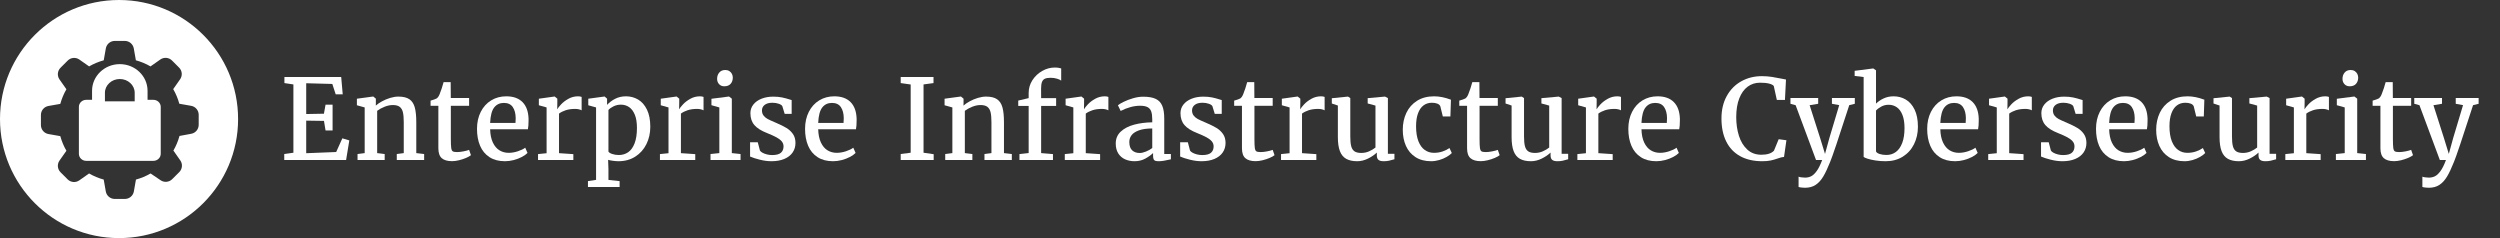 <?xml version="1.0" encoding="UTF-8"?>
<svg width="672px" height="64px" viewBox="0 0 672 64" version="1.1" xmlns="http://www.w3.org/2000/svg" xmlns:xlink="http://www.w3.org/1999/xlink">
    <rect x="0" y="0" width="672" height="64" fill="#333333" stroke="none"/>
    <title>logo/eic/white/long/eic-logo-white-long</title>
    <g id="logo/eic/white/long/eic-logo-white-long" stroke="none" stroke-width="1" fill="none" fill-rule="evenodd">
        <path d="M32,0 C49.673,0 64,14.327 64,32 C64,49.673 49.673,64 32,64 C14.327,64 0,49.673 0,32 C0,14.327 14.327,0 32,0 Z M33.556,11 L30.854,11 C29.665,11.001 28.651,11.854 28.446,13.024 L27.885,16.209 C26.509,16.584 25.188,17.135 23.954,17.849 L21.31,15.992 C20.327,15.321 19.004,15.454 18.175,16.306 L16.268,18.214 C15.428,19.053 15.312,20.376 15.993,21.348 L17.851,23.993 C17.136,25.226 16.584,26.548 16.209,27.924 L13.025,28.484 C11.855,28.689 11.001,29.704 11,30.892 L11,33.624 C11.001,34.811 11.855,35.827 13.025,36.032 L16.209,36.592 C16.584,37.968 17.136,39.29 17.851,40.523 L15.993,43.168 C15.312,44.14 15.428,45.463 16.268,46.302 L18.175,48.209 C19.015,49.049 20.337,49.166 21.31,48.484 L23.944,46.627 C25.178,47.341 26.499,47.893 27.875,48.268 L28.436,51.453 C28.641,52.622 29.655,53.476 30.843,53.477 L33.575,53.477 C34.763,53.476 35.779,52.622 35.984,51.453 L36.544,48.268 C37.92,47.894 39.241,47.342 40.475,46.627 L43.149,48.435 C44.121,49.117 45.444,49.001 46.283,48.16 L48.191,46.254 C49.03,45.414 49.147,44.091 48.465,43.118 L46.608,40.474 C47.322,39.24 47.874,37.919 48.249,36.543 L51.384,35.964 C52.554,35.758 53.407,34.743 53.409,33.555 L53.409,30.852 C53.407,29.665 52.554,28.65 51.384,28.445 L48.2,27.884 C47.825,26.508 47.274,25.187 46.559,23.953 L48.416,21.309 C49.098,20.336 48.982,19.013 48.141,18.174 L46.235,16.267 C45.395,15.426 44.072,15.31 43.099,15.992 L40.455,17.849 C39.222,17.134 37.901,16.583 36.524,16.209 L35.964,13.024 C35.759,11.854 34.743,11.001 33.556,11 Z M32.205,17.238 C36.317,17.238 39.663,20.452 39.663,24.402 L39.663,24.402 L39.663,26.832 L41.229,26.832 C42.319,26.832 43.205,27.681 43.205,28.729 L43.205,28.729 L43.205,41.341 C43.205,42.389 42.319,43.238 41.229,43.238 L41.229,43.238 L23.18,43.238 C22.089,43.238 21.205,42.389 21.205,41.341 L21.205,41.341 L21.205,28.729 C21.205,27.681 22.089,26.832 23.18,26.832 L23.18,26.832 L24.745,26.832 L24.745,24.402 C24.745,20.452 28.091,17.238 32.205,17.238 Z M32.205,21.238 C29.999,21.238 28.205,22.9 28.205,24.942 L28.205,24.942 L28.205,27.238 L36.205,27.238 L36.205,24.942 C36.205,22.9 34.41,21.238 32.205,21.238 Z" id="icon" fill="#FFFFFF" fill-rule="nonzero"></path>
        <g id="Enterprise-Infrastru" transform="translate(76.406, 18.156)" fill="#FFFFFF" fill-rule="nonzero">
            <polygon id="Path" points="2.461 22.896 2.461 4.541 0.044 4.175 0.044 2.549 15.308 2.549 15.718 7.192 13.828 7.192 12.92 4.409 5.903 4.219 5.903 12.495 10.664 12.407 11.104 9.976 12.993 9.976 12.993 16.919 11.104 16.919 10.679 14.341 5.903 14.268 5.903 23.027 13.96 22.705 15.615 19.028 17.49 19.585 16.626 24.844 0 24.844 0 23.247"></polygon>
            <path d="M21.621,22.998 L21.621,10.723 L19.526,10.137 L19.526,8.379 L23.862,7.793 L23.936,7.793 L24.624,8.364 L24.624,9.551 L24.609,10.225 C25.059,9.824 25.623,9.438 26.301,9.067 C26.98,8.696 27.708,8.394 28.484,8.159 C29.26,7.925 29.995,7.808 30.688,7.808 C31.958,7.808 32.939,8.044 33.633,8.518 C34.326,8.992 34.81,9.722 35.083,10.708 C35.356,11.694 35.493,13.032 35.493,14.722 L35.493,22.998 L37.603,23.247 L37.603,24.844 L30.249,24.844 L30.249,23.247 L32.124,22.998 L32.124,14.707 C32.124,13.574 32.048,12.683 31.897,12.034 C31.746,11.384 31.46,10.896 31.04,10.569 C30.62,10.242 30,10.078 29.18,10.078 C28.477,10.078 27.744,10.229 26.982,10.532 C26.221,10.835 25.552,11.201 24.976,11.631 L24.976,22.998 L26.997,23.247 L26.997,24.844 L19.702,24.844 L19.702,23.247 L21.621,22.998 Z" id="Path"></path>
            <path d="M39.331,10.283 L39.331,8.892 C39.604,8.823 39.919,8.726 40.276,8.599 C40.632,8.472 40.864,8.374 40.972,8.306 C41.294,8.071 41.558,7.69 41.763,7.163 C41.909,6.831 42.102,6.301 42.341,5.574 C42.581,4.846 42.744,4.297 42.832,3.926 L44.736,3.926 L44.766,8.188 L49.688,8.188 L49.688,10.283 L44.78,10.283 L44.78,19.146 C44.78,20.337 44.814,21.165 44.883,21.628 C44.951,22.092 45.09,22.39 45.3,22.522 C45.51,22.654 45.894,22.72 46.45,22.72 L46.465,22.72 C46.973,22.72 47.546,22.656 48.186,22.529 C48.826,22.402 49.321,22.271 49.673,22.134 L49.688,22.134 L50.186,23.555 C49.893,23.799 49.453,24.045 48.867,24.294 C48.281,24.543 47.651,24.751 46.978,24.917 C46.304,25.083 45.684,25.166 45.117,25.166 L45.088,25.166 C43.877,25.166 42.964,24.9 42.349,24.368 C41.733,23.835 41.426,22.944 41.426,21.694 L41.426,10.283 L39.331,10.283 Z" id="Path"></path>
            <path d="M51.812,16.479 C51.812,14.761 52.148,13.237 52.822,11.909 C53.496,10.581 54.429,9.553 55.62,8.826 C56.812,8.098 58.164,7.734 59.678,7.734 C61.553,7.734 63.003,8.247 64.028,9.272 C65.054,10.298 65.601,11.777 65.669,13.711 L65.669,14.238 C65.669,15.264 65.61,16.045 65.493,16.582 L55.342,16.582 C55.381,18.018 55.625,19.209 56.074,20.156 C56.523,21.104 57.114,21.802 57.847,22.251 C58.579,22.7 59.404,22.925 60.322,22.925 C61.123,22.925 61.946,22.786 62.791,22.507 C63.635,22.229 64.297,21.909 64.775,21.548 L65.391,22.954 C65.02,23.335 64.509,23.696 63.86,24.038 C63.21,24.38 62.488,24.656 61.692,24.866 C60.896,25.076 60.107,25.181 59.326,25.181 C57.686,25.181 56.301,24.817 55.173,24.089 C54.045,23.362 53.203,22.346 52.646,21.042 C52.09,19.739 51.812,18.218 51.812,16.479 Z M62.153,14.883 C62.192,14.531 62.212,14.111 62.212,13.623 C62.202,12.383 61.943,11.387 61.436,10.635 C60.928,9.883 60.127,9.507 59.033,9.507 C57.939,9.507 57.073,9.915 56.433,10.73 C55.793,11.545 55.43,12.93 55.342,14.883 L62.153,14.883 Z" id="Shape"></path>
            <path d="M70.518,23.027 L70.518,10.723 L68.438,10.137 L68.438,8.379 L72.627,7.793 L72.7,7.793 L73.403,8.364 L73.403,9.287 L73.374,11.191 L73.403,11.191 C73.579,10.869 73.918,10.437 74.421,9.895 C74.924,9.353 75.574,8.857 76.37,8.408 C77.166,7.959 78.032,7.734 78.97,7.734 C79.351,7.734 79.673,7.788 79.937,7.896 L79.937,11.499 C79.751,11.392 79.504,11.301 79.197,11.228 C78.889,11.155 78.56,11.118 78.208,11.118 C77.222,11.118 76.37,11.238 75.652,11.477 C74.934,11.716 74.336,12.017 73.857,12.378 L73.857,23.013 L77.71,23.276 L77.71,24.844 L68.218,24.844 L68.218,23.262 L70.518,23.027 Z" id="Path"></path>
            <path d="M89.839,25.181 C89.399,25.181 88.916,25.144 88.389,25.071 C87.861,24.998 87.417,24.912 87.056,24.814 L87.144,27.305 L87.144,30.205 L90.146,30.527 L90.146,32.109 L81.636,32.109 L81.636,30.527 L83.818,30.19 L83.818,10.723 L81.724,10.137 L81.724,8.379 L86.045,7.793 L86.118,7.793 L86.777,8.364 L86.777,10.034 C87.363,9.39 88.086,8.845 88.945,8.401 C89.805,7.957 90.776,7.734 91.86,7.734 C93.052,7.734 94.141,8.025 95.127,8.606 C96.113,9.187 96.904,10.09 97.5,11.316 C98.096,12.542 98.394,14.077 98.394,15.923 C98.394,17.632 98.044,19.189 97.346,20.596 C96.648,22.002 95.652,23.118 94.358,23.943 C93.064,24.768 91.558,25.181 89.839,25.181 Z M87.144,22.588 C87.28,22.832 87.615,23.047 88.147,23.232 C88.679,23.418 89.277,23.511 89.941,23.511 C90.889,23.511 91.726,23.259 92.454,22.756 C93.181,22.253 93.755,21.458 94.175,20.369 C94.595,19.28 94.805,17.896 94.805,16.216 C94.805,14.8 94.617,13.628 94.241,12.7 C93.865,11.772 93.354,11.086 92.71,10.642 C92.065,10.198 91.328,9.976 90.498,9.976 C89.805,9.976 89.16,10.117 88.564,10.4 C87.969,10.684 87.495,11.016 87.144,11.396 L87.144,22.588 Z" id="Shape"></path>
            <path d="M103.286,23.027 L103.286,10.723 L101.206,10.137 L101.206,8.379 L105.396,7.793 L105.469,7.793 L106.172,8.364 L106.172,9.287 L106.143,11.191 L106.172,11.191 C106.348,10.869 106.687,10.437 107.19,9.895 C107.693,9.353 108.342,8.857 109.138,8.408 C109.934,7.959 110.801,7.734 111.738,7.734 C112.119,7.734 112.441,7.788 112.705,7.896 L112.705,11.499 C112.52,11.392 112.273,11.301 111.965,11.228 C111.658,11.155 111.328,11.118 110.977,11.118 C109.99,11.118 109.138,11.238 108.42,11.477 C107.703,11.716 107.104,12.017 106.626,12.378 L106.626,23.013 L110.479,23.276 L110.479,24.844 L100.986,24.844 L100.986,23.262 L103.286,23.027 Z" id="Path"></path>
            <path d="M116.953,22.998 L116.953,10.723 L114.829,10.122 L114.829,8.394 L119.487,7.793 L119.561,7.793 L120.308,8.364 L120.308,22.998 L122.651,23.247 L122.651,24.844 L114.58,24.844 L114.58,23.247 L116.953,22.998 Z M116.353,3.032 C116.353,2.368 116.545,1.807 116.931,1.348 C117.317,0.889 117.856,0.659 118.55,0.659 L118.564,0.659 C118.975,0.659 119.331,0.754 119.634,0.945 C119.937,1.135 120.168,1.387 120.33,1.699 C120.491,2.012 120.571,2.344 120.571,2.695 C120.571,3.379 120.376,3.94 119.985,4.38 C119.595,4.819 119.028,5.039 118.286,5.039 L118.271,5.039 C117.705,5.039 117.244,4.849 116.887,4.468 C116.531,4.087 116.353,3.608 116.353,3.032 Z" id="Shape"></path>
            <path d="M127.28,20.083 L127.866,22.31 C127.983,22.515 128.21,22.71 128.547,22.896 C128.884,23.081 129.282,23.232 129.741,23.35 C130.2,23.467 130.669,23.525 131.147,23.525 C132.251,23.525 133.037,23.318 133.506,22.903 C133.975,22.488 134.209,21.919 134.209,21.196 C134.209,20.688 134.05,20.242 133.733,19.856 C133.416,19.47 132.944,19.106 132.319,18.765 C131.694,18.423 130.845,18.037 129.771,17.607 C128.218,17.002 127.085,16.287 126.372,15.461 C125.659,14.636 125.303,13.569 125.303,12.261 C125.303,11.382 125.569,10.608 126.101,9.939 C126.633,9.27 127.363,8.75 128.291,8.379 C129.219,8.008 130.264,7.822 131.426,7.822 C132.324,7.822 133.115,7.893 133.799,8.035 C134.482,8.176 135.171,8.359 135.864,8.584 L136.392,8.745 L136.392,12.451 L134.517,12.451 L133.887,10.4 C133.77,10.146 133.455,9.927 132.942,9.741 C132.429,9.556 131.855,9.463 131.221,9.463 C130.322,9.463 129.629,9.653 129.141,10.034 C128.652,10.415 128.408,10.913 128.408,11.528 C128.408,12.075 128.552,12.534 128.84,12.905 C129.128,13.276 129.487,13.579 129.917,13.813 C130.347,14.048 130.947,14.326 131.719,14.648 L132.29,14.897 C133.403,15.376 134.307,15.825 135,16.245 C135.693,16.665 136.27,17.202 136.729,17.856 C137.188,18.511 137.417,19.312 137.417,20.259 C137.417,21.235 137.161,22.095 136.648,22.837 C136.135,23.579 135.393,24.155 134.421,24.565 C133.45,24.976 132.3,25.181 130.972,25.181 C129.976,25.181 128.931,25.044 127.837,24.771 C126.743,24.497 125.869,24.214 125.215,23.921 L125.215,20.083 L127.28,20.083 Z" id="Path"></path>
            <path d="M139.995,16.479 C139.995,14.761 140.332,13.237 141.006,11.909 C141.68,10.581 142.612,9.553 143.804,8.826 C144.995,8.098 146.348,7.734 147.861,7.734 C149.736,7.734 151.187,8.247 152.212,9.272 C153.237,10.298 153.784,11.777 153.853,13.711 L153.853,14.238 C153.853,15.264 153.794,16.045 153.677,16.582 L143.525,16.582 C143.564,18.018 143.809,19.209 144.258,20.156 C144.707,21.104 145.298,21.802 146.03,22.251 C146.763,22.7 147.588,22.925 148.506,22.925 C149.307,22.925 150.129,22.786 150.974,22.507 C151.819,22.229 152.48,21.909 152.959,21.548 L153.574,22.954 C153.203,23.335 152.693,23.696 152.043,24.038 C151.394,24.38 150.671,24.656 149.875,24.866 C149.08,25.076 148.291,25.181 147.51,25.181 C145.869,25.181 144.485,24.817 143.357,24.089 C142.229,23.362 141.387,22.346 140.83,21.042 C140.273,19.739 139.995,18.218 139.995,16.479 Z M150.337,14.883 C150.376,14.531 150.396,14.111 150.396,13.623 C150.386,12.383 150.127,11.387 149.619,10.635 C149.111,9.883 148.311,9.507 147.217,9.507 C146.123,9.507 145.256,9.915 144.617,10.73 C143.977,11.545 143.613,12.93 143.525,14.883 L150.337,14.883 Z" id="Shape"></path>
            <polygon id="Path" points="168.384 22.896 168.384 4.556 165.703 4.175 165.703 2.549 174.521 2.549 174.521 4.175 171.841 4.541 171.841 22.896 174.565 23.291 174.565 24.844 165.703 24.844 165.703 23.247"></polygon>
            <path d="M179.59,22.998 L179.59,10.723 L177.495,10.137 L177.495,8.379 L181.831,7.793 L181.904,7.793 L182.593,8.364 L182.593,9.551 L182.578,10.225 C183.027,9.824 183.591,9.438 184.27,9.067 C184.949,8.696 185.676,8.394 186.453,8.159 C187.229,7.925 187.964,7.808 188.657,7.808 C189.927,7.808 190.908,8.044 191.602,8.518 C192.295,8.992 192.778,9.722 193.052,10.708 C193.325,11.694 193.462,13.032 193.462,14.722 L193.462,22.998 L195.571,23.247 L195.571,24.844 L188.218,24.844 L188.218,23.247 L190.093,22.998 L190.093,14.707 C190.093,13.574 190.017,12.683 189.866,12.034 C189.714,11.384 189.429,10.896 189.009,10.569 C188.589,10.242 187.969,10.078 187.148,10.078 C186.445,10.078 185.713,10.229 184.951,10.532 C184.189,10.835 183.521,11.201 182.944,11.631 L182.944,22.998 L184.966,23.247 L184.966,24.844 L177.671,24.844 L177.671,23.247 L179.59,22.998 Z" id="Path"></path>
            <path d="M200.098,22.983 L200.098,10.327 L197.3,10.327 L197.3,8.877 L200.098,8.218 L200.098,6.826 C200.098,5.586 200.435,4.443 201.108,3.398 C201.782,2.354 202.659,1.526 203.738,0.916 C204.817,0.305 205.933,0 207.085,0 C207.515,0 207.854,0.022 208.103,0.066 C208.352,0.11 208.599,0.166 208.843,0.234 L208.843,3.516 C208.638,3.34 208.271,3.169 207.744,3.003 C207.217,2.837 206.636,2.754 206.001,2.754 C205.347,2.754 204.836,2.837 204.47,3.003 C204.104,3.169 203.84,3.462 203.679,3.882 C203.518,4.302 203.438,4.902 203.438,5.684 L203.452,8.218 L207.48,8.218 L207.48,10.327 L203.452,10.327 L203.452,22.998 L206.631,23.262 L206.631,24.844 L197.622,24.844 L197.622,23.262 L200.098,22.983 Z" id="Path"></path>
            <path d="M212.109,23.027 L212.109,10.723 L210.029,10.137 L210.029,8.379 L214.219,7.793 L214.292,7.793 L214.995,8.364 L214.995,9.287 L214.966,11.191 L214.995,11.191 C215.171,10.869 215.51,10.437 216.013,9.895 C216.516,9.353 217.166,8.857 217.961,8.408 C218.757,7.959 219.624,7.734 220.562,7.734 C220.942,7.734 221.265,7.788 221.528,7.896 L221.528,11.499 C221.343,11.392 221.096,11.301 220.789,11.228 C220.481,11.155 220.151,11.118 219.8,11.118 C218.813,11.118 217.961,11.238 217.244,11.477 C216.526,11.716 215.928,12.017 215.449,12.378 L215.449,23.013 L219.302,23.276 L219.302,24.844 L209.81,24.844 L209.81,23.262 L212.109,23.027 Z" id="Path"></path>
            <path d="M233.32,13.96 C233.32,13.042 233.225,12.319 233.035,11.792 C232.844,11.265 232.515,10.879 232.046,10.635 C231.577,10.391 230.913,10.269 230.054,10.269 C228.403,10.269 226.665,10.732 224.839,11.66 L224.824,11.66 L224.092,10.137 C224.355,9.902 224.861,9.6 225.608,9.229 C226.355,8.857 227.205,8.533 228.157,8.254 C229.109,7.976 230.015,7.837 230.874,7.837 C232.3,7.837 233.42,8.03 234.236,8.416 C235.051,8.801 235.64,9.419 236.001,10.269 C236.362,11.118 236.543,12.266 236.543,13.711 L236.543,23.232 L238.33,23.232 L238.33,24.668 C236.904,25.01 235.83,25.181 235.107,25.181 C234.697,25.181 234.385,25.146 234.17,25.078 C233.955,25.01 233.796,24.871 233.694,24.661 C233.591,24.451 233.54,24.126 233.54,23.687 L233.54,22.983 C233.013,23.501 232.319,23.997 231.46,24.47 C230.601,24.944 229.639,25.181 228.574,25.181 C227.637,25.181 226.785,25.01 226.018,24.668 C225.251,24.326 224.641,23.799 224.187,23.086 C223.733,22.373 223.506,21.484 223.506,20.42 C223.506,19.121 223.958,18.052 224.861,17.212 C225.764,16.372 226.951,15.754 228.42,15.359 C229.89,14.963 231.523,14.751 233.32,14.722 L233.32,13.96 Z M233.32,16.377 C231.885,16.377 230.706,16.541 229.783,16.868 C228.86,17.195 228.191,17.627 227.776,18.164 C227.361,18.701 227.153,19.312 227.153,19.995 C227.153,21.021 227.407,21.772 227.915,22.251 C228.423,22.729 229.106,22.969 229.966,22.969 C230.425,22.969 230.979,22.839 231.628,22.581 C232.278,22.322 232.842,22.007 233.32,21.636 L233.32,16.377 Z" id="Shape"></path>
            <path d="M242.886,20.083 L243.472,22.31 C243.589,22.515 243.816,22.71 244.153,22.896 C244.49,23.081 244.888,23.232 245.347,23.35 C245.806,23.467 246.274,23.525 246.753,23.525 C247.856,23.525 248.643,23.318 249.111,22.903 C249.58,22.488 249.814,21.919 249.814,21.196 C249.814,20.688 249.656,20.242 249.338,19.856 C249.021,19.47 248.55,19.106 247.925,18.765 C247.3,18.423 246.45,18.037 245.376,17.607 C243.823,17.002 242.69,16.287 241.978,15.461 C241.265,14.636 240.908,13.569 240.908,12.261 C240.908,11.382 241.174,10.608 241.707,9.939 C242.239,9.27 242.969,8.75 243.896,8.379 C244.824,8.008 245.869,7.822 247.031,7.822 C247.93,7.822 248.721,7.893 249.404,8.035 C250.088,8.176 250.776,8.359 251.47,8.584 L251.997,8.745 L251.997,12.451 L250.122,12.451 L249.492,10.4 C249.375,10.146 249.06,9.927 248.547,9.741 C248.035,9.556 247.461,9.463 246.826,9.463 C245.928,9.463 245.234,9.653 244.746,10.034 C244.258,10.415 244.014,10.913 244.014,11.528 C244.014,12.075 244.158,12.534 244.446,12.905 C244.734,13.276 245.093,13.579 245.522,13.813 C245.952,14.048 246.553,14.326 247.324,14.648 L247.896,14.897 C249.009,15.376 249.912,15.825 250.605,16.245 C251.299,16.665 251.875,17.202 252.334,17.856 C252.793,18.511 253.022,19.312 253.022,20.259 C253.022,21.235 252.766,22.095 252.253,22.837 C251.741,23.579 250.999,24.155 250.027,24.565 C249.055,24.976 247.905,25.181 246.577,25.181 C245.581,25.181 244.536,25.044 243.442,24.771 C242.349,24.497 241.475,24.214 240.82,23.921 L240.82,20.083 L242.886,20.083 Z" id="Path"></path>
            <path d="M255.337,10.283 L255.337,8.892 C255.61,8.823 255.925,8.726 256.282,8.599 C256.638,8.472 256.87,8.374 256.978,8.306 C257.3,8.071 257.563,7.69 257.769,7.163 C257.915,6.831 258.108,6.301 258.347,5.574 C258.586,4.846 258.75,4.297 258.838,3.926 L260.742,3.926 L260.771,8.188 L265.693,8.188 L265.693,10.283 L260.786,10.283 L260.786,19.146 C260.786,20.337 260.82,21.165 260.889,21.628 C260.957,22.092 261.096,22.39 261.306,22.522 C261.516,22.654 261.899,22.72 262.456,22.72 L262.471,22.72 C262.979,22.72 263.552,22.656 264.192,22.529 C264.832,22.402 265.327,22.271 265.679,22.134 L265.693,22.134 L266.191,23.555 C265.898,23.799 265.459,24.045 264.873,24.294 C264.287,24.543 263.657,24.751 262.983,24.917 C262.31,25.083 261.689,25.166 261.123,25.166 L261.094,25.166 C259.883,25.166 258.97,24.9 258.354,24.368 C257.739,23.835 257.432,22.944 257.432,21.694 L257.432,10.283 L255.337,10.283 Z" id="Path"></path>
            <path d="M270.234,23.027 L270.234,10.723 L268.154,10.137 L268.154,8.379 L272.344,7.793 L272.417,7.793 L273.12,8.364 L273.12,9.287 L273.091,11.191 L273.12,11.191 C273.296,10.869 273.635,10.437 274.138,9.895 C274.641,9.353 275.291,8.857 276.086,8.408 C276.882,7.959 277.749,7.734 278.687,7.734 C279.067,7.734 279.39,7.788 279.653,7.896 L279.653,11.499 C279.468,11.392 279.221,11.301 278.914,11.228 C278.606,11.155 278.276,11.118 277.925,11.118 C276.938,11.118 276.086,11.238 275.369,11.477 C274.651,11.716 274.053,12.017 273.574,12.378 L273.574,23.013 L277.427,23.276 L277.427,24.844 L267.935,24.844 L267.935,23.262 L270.234,23.027 Z" id="Path"></path>
            <path d="M293.687,22.852 C293.062,23.457 292.271,23.997 291.313,24.47 C290.356,24.944 289.39,25.181 288.413,25.181 C287.192,25.181 286.201,24.963 285.439,24.529 C284.678,24.094 284.116,23.403 283.755,22.456 C283.394,21.509 283.213,20.259 283.213,18.706 L283.213,10.21 L281.587,9.668 L281.587,8.247 L285.923,7.808 L285.938,7.808 L286.553,8.203 L286.553,18.545 C286.553,19.658 286.636,20.527 286.802,21.152 C286.968,21.777 287.261,22.234 287.681,22.522 C288.101,22.81 288.706,22.954 289.497,22.954 C290.259,22.954 290.967,22.808 291.621,22.515 C292.275,22.222 292.842,21.885 293.32,21.504 L293.32,10.225 L291.226,9.653 L291.226,8.232 L295.854,7.808 L295.884,7.808 L296.66,8.203 L296.66,23.188 L298.418,23.188 L298.418,24.653 C297.852,24.819 297.361,24.949 296.946,25.042 C296.531,25.134 296.055,25.181 295.518,25.181 C294.893,25.181 294.431,25.061 294.133,24.822 C293.835,24.583 293.687,24.18 293.687,23.613 L293.687,22.852 Z" id="Path"></path>
            <path d="M309.097,7.734 C310.503,7.734 312.007,8.037 313.608,8.643 L313.462,13.154 L311.426,13.154 L310.752,10.415 C310.615,10.093 310.344,9.854 309.939,9.697 C309.534,9.541 309.048,9.463 308.481,9.463 C307.622,9.463 306.875,9.7 306.24,10.173 C305.605,10.647 305.112,11.355 304.761,12.297 C304.409,13.24 304.233,14.404 304.233,15.791 C304.233,17.402 304.443,18.74 304.863,19.805 C305.283,20.869 305.854,21.655 306.577,22.163 C307.3,22.671 308.115,22.925 309.023,22.925 C309.873,22.925 310.657,22.8 311.375,22.551 C312.092,22.302 312.705,21.997 313.213,21.636 L313.843,22.983 C313.491,23.345 313.022,23.694 312.437,24.031 C311.851,24.368 311.194,24.644 310.466,24.858 C309.739,25.073 309.009,25.181 308.276,25.181 C306.626,25.181 305.229,24.814 304.087,24.082 C302.944,23.35 302.087,22.346 301.516,21.072 C300.945,19.797 300.659,18.35 300.659,16.729 C300.659,15.059 300.981,13.542 301.626,12.18 C302.271,10.818 303.228,9.736 304.497,8.936 C305.767,8.135 307.3,7.734 309.097,7.734 Z" id="Path"></path>
            <path d="M315.85,10.283 L315.85,8.892 C316.123,8.823 316.438,8.726 316.794,8.599 C317.151,8.472 317.383,8.374 317.49,8.306 C317.812,8.071 318.076,7.69 318.281,7.163 C318.428,6.831 318.621,6.301 318.86,5.574 C319.099,4.846 319.263,4.297 319.351,3.926 L321.255,3.926 L321.284,8.188 L326.206,8.188 L326.206,10.283 L321.299,10.283 L321.299,19.146 C321.299,20.337 321.333,21.165 321.401,21.628 C321.47,22.092 321.609,22.39 321.819,22.522 C322.029,22.654 322.412,22.72 322.969,22.72 L322.983,22.72 C323.491,22.72 324.065,22.656 324.705,22.529 C325.344,22.402 325.84,22.271 326.191,22.134 L326.206,22.134 L326.704,23.555 C326.411,23.799 325.972,24.045 325.386,24.294 C324.8,24.543 324.17,24.751 323.496,24.917 C322.822,25.083 322.202,25.166 321.636,25.166 L321.606,25.166 C320.396,25.166 319.482,24.9 318.867,24.368 C318.252,23.835 317.944,22.944 317.944,21.694 L317.944,10.283 L315.85,10.283 Z" id="Path"></path>
            <path d="M340.386,22.852 C339.761,23.457 338.97,23.997 338.013,24.47 C337.056,24.944 336.089,25.181 335.112,25.181 C333.892,25.181 332.9,24.963 332.139,24.529 C331.377,24.094 330.815,23.403 330.454,22.456 C330.093,21.509 329.912,20.259 329.912,18.706 L329.912,10.21 L328.286,9.668 L328.286,8.247 L332.622,7.808 L332.637,7.808 L333.252,8.203 L333.252,18.545 C333.252,19.658 333.335,20.527 333.501,21.152 C333.667,21.777 333.96,22.234 334.38,22.522 C334.8,22.81 335.405,22.954 336.196,22.954 C336.958,22.954 337.666,22.808 338.32,22.515 C338.975,22.222 339.541,21.885 340.02,21.504 L340.02,10.225 L337.925,9.653 L337.925,8.232 L342.554,7.808 L342.583,7.808 L343.359,8.203 L343.359,23.188 L345.117,23.188 L345.117,24.653 C344.551,24.819 344.06,24.949 343.645,25.042 C343.23,25.134 342.754,25.181 342.217,25.181 C341.592,25.181 341.13,25.061 340.833,24.822 C340.535,24.583 340.386,24.18 340.386,23.613 L340.386,22.852 Z" id="Path"></path>
            <path d="M349.893,23.027 L349.893,10.723 L347.812,10.137 L347.812,8.379 L352.002,7.793 L352.075,7.793 L352.778,8.364 L352.778,9.287 L352.749,11.191 L352.778,11.191 C352.954,10.869 353.293,10.437 353.796,9.895 C354.299,9.353 354.949,8.857 355.745,8.408 C356.541,7.959 357.407,7.734 358.345,7.734 C358.726,7.734 359.048,7.788 359.312,7.896 L359.312,11.499 C359.126,11.392 358.879,11.301 358.572,11.228 C358.264,11.155 357.935,11.118 357.583,11.118 C356.597,11.118 355.745,11.238 355.027,11.477 C354.309,11.716 353.711,12.017 353.232,12.378 L353.232,23.013 L357.085,23.276 L357.085,24.844 L347.593,24.844 L347.593,23.262 L349.893,23.027 Z" id="Path"></path>
            <path d="M361.289,16.479 C361.289,14.761 361.626,13.237 362.3,11.909 C362.974,10.581 363.906,9.553 365.098,8.826 C366.289,8.098 367.642,7.734 369.155,7.734 C371.03,7.734 372.48,8.247 373.506,9.272 C374.531,10.298 375.078,11.777 375.146,13.711 L375.146,14.238 C375.146,15.264 375.088,16.045 374.971,16.582 L364.819,16.582 C364.858,18.018 365.103,19.209 365.552,20.156 C366.001,21.104 366.592,21.802 367.324,22.251 C368.057,22.7 368.882,22.925 369.8,22.925 C370.601,22.925 371.423,22.786 372.268,22.507 C373.113,22.229 373.774,21.909 374.253,21.548 L374.868,22.954 C374.497,23.335 373.987,23.696 373.337,24.038 C372.688,24.38 371.965,24.656 371.169,24.866 C370.374,25.076 369.585,25.181 368.804,25.181 C367.163,25.181 365.779,24.817 364.651,24.089 C363.523,23.362 362.681,22.346 362.124,21.042 C361.567,19.739 361.289,18.218 361.289,16.479 Z M371.631,14.883 C371.67,14.531 371.689,14.111 371.689,13.623 C371.68,12.383 371.421,11.387 370.913,10.635 C370.405,9.883 369.604,9.507 368.511,9.507 C367.417,9.507 366.55,9.915 365.911,10.73 C365.271,11.545 364.907,12.93 364.819,14.883 L371.631,14.883 Z" id="Shape"></path>
            <path d="M386.323,13.682 C386.323,11.377 386.799,9.365 387.751,7.646 C388.704,5.928 390.005,4.609 391.655,3.691 C393.306,2.773 395.151,2.314 397.192,2.314 C398.13,2.314 399.036,2.383 399.91,2.52 C400.784,2.656 401.772,2.837 402.876,3.062 L403.667,3.223 L403.389,8.701 L401.206,8.701 L400.386,4.966 C400.181,4.692 399.766,4.475 399.141,4.314 C398.516,4.153 397.695,4.072 396.68,4.072 C395.43,4.072 394.324,4.429 393.362,5.142 C392.4,5.854 391.648,6.907 391.106,8.298 C390.564,9.69 390.293,11.367 390.293,13.33 C390.293,15.146 390.535,16.819 391.018,18.347 C391.501,19.875 392.249,21.106 393.259,22.039 C394.27,22.971 395.532,23.438 397.046,23.438 C398.618,23.438 399.746,23.076 400.43,22.354 L401.704,19.263 L403.784,19.541 L403.14,24.023 C402.876,24.043 402.622,24.084 402.378,24.148 C402.134,24.211 401.816,24.312 401.426,24.448 C400.762,24.683 400.127,24.863 399.521,24.99 C398.916,25.117 398.169,25.181 397.28,25.181 C394.956,25.181 392.974,24.724 391.333,23.811 C389.692,22.898 388.447,21.582 387.598,19.863 C386.748,18.145 386.323,16.084 386.323,13.682 Z" id="Path"></path>
            <path d="M407.051,29.326 C407.168,29.395 407.407,29.456 407.769,29.509 C408.13,29.563 408.472,29.59 408.794,29.59 C409.38,29.59 409.919,29.47 410.413,29.231 C410.906,28.992 411.406,28.525 411.914,27.832 C412.422,27.139 412.915,26.143 413.394,24.844 L411.738,24.844 L406.26,10.122 L404.868,9.741 L404.868,8.188 L412.324,8.188 L412.324,9.741 L410.024,10.122 L412.852,18.97 L414.155,23.218 L415.327,18.955 L417.979,10.107 L416.016,9.741 L416.016,8.188 L422.168,8.188 L422.168,9.741 L420.674,10.107 C419.268,14.482 418.123,17.976 417.239,20.588 C416.355,23.201 415.791,24.785 415.547,25.342 C414.883,27.021 414.255,28.35 413.665,29.326 C413.074,30.303 412.39,31.045 411.614,31.553 C410.837,32.061 409.888,32.314 408.765,32.314 C408.462,32.314 408.135,32.292 407.783,32.249 C407.432,32.205 407.188,32.153 407.051,32.095 L407.051,29.326 Z" id="Path"></path>
            <path d="M422.124,2.256 L422.124,0.879 L427.061,0.249 L427.134,0.249 L427.866,0.747 L427.866,9.697 C428.442,9.131 429.131,8.662 429.932,8.291 C430.732,7.92 431.621,7.734 432.598,7.734 C433.789,7.734 434.878,8.022 435.864,8.599 C436.851,9.175 437.642,10.076 438.237,11.301 C438.833,12.527 439.131,14.067 439.131,15.923 C439.131,17.642 438.779,19.207 438.076,20.618 C437.373,22.029 436.365,23.142 435.051,23.958 C433.738,24.773 432.207,25.181 430.459,25.181 C429.512,25.181 428.611,25.115 427.756,24.983 C426.902,24.851 426.187,24.692 425.61,24.507 C425.034,24.321 424.678,24.16 424.541,24.023 L424.541,2.549 L422.124,2.256 Z M427.866,22.544 C427.993,22.837 428.32,23.069 428.848,23.24 C429.375,23.411 429.985,23.496 430.679,23.496 C431.636,23.496 432.478,23.228 433.206,22.69 C433.933,22.153 434.502,21.345 434.912,20.266 C435.322,19.187 435.527,17.856 435.527,16.274 C435.527,14.868 435.344,13.696 434.978,12.759 C434.612,11.821 434.106,11.128 433.462,10.679 C432.817,10.229 432.08,10.005 431.25,10.005 C430.547,10.005 429.897,10.164 429.302,10.481 C428.706,10.798 428.228,11.157 427.866,11.558 L427.866,22.544 Z" id="Shape"></path>
            <path d="M441.621,16.479 C441.621,14.761 441.958,13.237 442.632,11.909 C443.306,10.581 444.238,9.553 445.43,8.826 C446.621,8.098 447.974,7.734 449.487,7.734 C451.362,7.734 452.812,8.247 453.838,9.272 C454.863,10.298 455.41,11.777 455.479,13.711 L455.479,14.238 C455.479,15.264 455.42,16.045 455.303,16.582 L445.151,16.582 C445.19,18.018 445.435,19.209 445.884,20.156 C446.333,21.104 446.924,21.802 447.656,22.251 C448.389,22.7 449.214,22.925 450.132,22.925 C450.933,22.925 451.755,22.786 452.6,22.507 C453.445,22.229 454.106,21.909 454.585,21.548 L455.2,22.954 C454.829,23.335 454.319,23.696 453.669,24.038 C453.02,24.38 452.297,24.656 451.501,24.866 C450.706,25.076 449.917,25.181 449.136,25.181 C447.495,25.181 446.111,24.817 444.983,24.089 C443.855,23.362 443.013,22.346 442.456,21.042 C441.899,19.739 441.621,18.218 441.621,16.479 Z M451.963,14.883 C452.002,14.531 452.021,14.111 452.021,13.623 C452.012,12.383 451.753,11.387 451.245,10.635 C450.737,9.883 449.937,9.507 448.843,9.507 C447.749,9.507 446.882,9.915 446.243,10.73 C445.603,11.545 445.239,12.93 445.151,14.883 L451.963,14.883 Z" id="Shape"></path>
            <path d="M460.327,23.027 L460.327,10.723 L458.247,10.137 L458.247,8.379 L462.437,7.793 L462.51,7.793 L463.213,8.364 L463.213,9.287 L463.184,11.191 L463.213,11.191 C463.389,10.869 463.728,10.437 464.231,9.895 C464.734,9.353 465.383,8.857 466.179,8.408 C466.975,7.959 467.842,7.734 468.779,7.734 C469.16,7.734 469.482,7.788 469.746,7.896 L469.746,11.499 C469.561,11.392 469.314,11.301 469.006,11.228 C468.699,11.155 468.369,11.118 468.018,11.118 C467.031,11.118 466.179,11.238 465.461,11.477 C464.744,11.716 464.146,12.017 463.667,12.378 L463.667,23.013 L467.52,23.276 L467.52,24.844 L458.027,24.844 L458.027,23.262 L460.327,23.027 Z" id="Path"></path>
            <path d="M474.287,20.083 L474.873,22.31 C474.99,22.515 475.217,22.71 475.554,22.896 C475.891,23.081 476.289,23.232 476.748,23.35 C477.207,23.467 477.676,23.525 478.154,23.525 C479.258,23.525 480.044,23.318 480.513,22.903 C480.981,22.488 481.216,21.919 481.216,21.196 C481.216,20.688 481.057,20.242 480.74,19.856 C480.422,19.47 479.951,19.106 479.326,18.765 C478.701,18.423 477.852,18.037 476.777,17.607 C475.225,17.002 474.092,16.287 473.379,15.461 C472.666,14.636 472.31,13.569 472.31,12.261 C472.31,11.382 472.576,10.608 473.108,9.939 C473.64,9.27 474.37,8.75 475.298,8.379 C476.226,8.008 477.271,7.822 478.433,7.822 C479.331,7.822 480.122,7.893 480.806,8.035 C481.489,8.176 482.178,8.359 482.871,8.584 L483.398,8.745 L483.398,12.451 L481.523,12.451 L480.894,10.4 C480.776,10.146 480.461,9.927 479.949,9.741 C479.436,9.556 478.862,9.463 478.228,9.463 C477.329,9.463 476.636,9.653 476.147,10.034 C475.659,10.415 475.415,10.913 475.415,11.528 C475.415,12.075 475.559,12.534 475.847,12.905 C476.135,13.276 476.494,13.579 476.924,13.813 C477.354,14.048 477.954,14.326 478.726,14.648 L479.297,14.897 C480.41,15.376 481.313,15.825 482.007,16.245 C482.7,16.665 483.276,17.202 483.735,17.856 C484.194,18.511 484.424,19.312 484.424,20.259 C484.424,21.235 484.167,22.095 483.655,22.837 C483.142,23.579 482.4,24.155 481.428,24.565 C480.457,24.976 479.307,25.181 477.979,25.181 C476.982,25.181 475.938,25.044 474.844,24.771 C473.75,24.497 472.876,24.214 472.222,23.921 L472.222,20.083 L474.287,20.083 Z" id="Path"></path>
            <path d="M487.002,16.479 C487.002,14.761 487.339,13.237 488.013,11.909 C488.687,10.581 489.619,9.553 490.811,8.826 C492.002,8.098 493.354,7.734 494.868,7.734 C496.743,7.734 498.193,8.247 499.219,9.272 C500.244,10.298 500.791,11.777 500.859,13.711 L500.859,14.238 C500.859,15.264 500.801,16.045 500.684,16.582 L490.532,16.582 C490.571,18.018 490.815,19.209 491.265,20.156 C491.714,21.104 492.305,21.802 493.037,22.251 C493.77,22.7 494.595,22.925 495.513,22.925 C496.313,22.925 497.136,22.786 497.981,22.507 C498.826,22.229 499.487,21.909 499.966,21.548 L500.581,22.954 C500.21,23.335 499.7,23.696 499.05,24.038 C498.401,24.38 497.678,24.656 496.882,24.866 C496.086,25.076 495.298,25.181 494.517,25.181 C492.876,25.181 491.492,24.817 490.364,24.089 C489.236,23.362 488.394,22.346 487.837,21.042 C487.28,19.739 487.002,18.218 487.002,16.479 Z M497.344,14.883 C497.383,14.531 497.402,14.111 497.402,13.623 C497.393,12.383 497.134,11.387 496.626,10.635 C496.118,9.883 495.317,9.507 494.224,9.507 C493.13,9.507 492.263,9.915 491.624,10.73 C490.984,11.545 490.62,12.93 490.532,14.883 L497.344,14.883 Z" id="Shape"></path>
            <path d="M511.611,7.734 C513.018,7.734 514.521,8.037 516.123,8.643 L515.977,13.154 L513.94,13.154 L513.267,10.415 C513.13,10.093 512.859,9.854 512.454,9.697 C512.048,9.541 511.562,9.463 510.996,9.463 C510.137,9.463 509.39,9.7 508.755,10.173 C508.12,10.647 507.627,11.355 507.275,12.297 C506.924,13.24 506.748,14.404 506.748,15.791 C506.748,17.402 506.958,18.74 507.378,19.805 C507.798,20.869 508.369,21.655 509.092,22.163 C509.814,22.671 510.63,22.925 511.538,22.925 C512.388,22.925 513.171,22.8 513.889,22.551 C514.607,22.302 515.22,21.997 515.728,21.636 L516.357,22.983 C516.006,23.345 515.537,23.694 514.951,24.031 C514.365,24.368 513.708,24.644 512.981,24.858 C512.253,25.073 511.523,25.181 510.791,25.181 C509.141,25.181 507.744,24.814 506.602,24.082 C505.459,23.35 504.602,22.346 504.031,21.072 C503.459,19.797 503.174,18.35 503.174,16.729 C503.174,15.059 503.496,13.542 504.141,12.18 C504.785,10.818 505.742,9.736 507.012,8.936 C508.281,8.135 509.814,7.734 511.611,7.734 Z" id="Path"></path>
            <path d="M530.684,22.852 C530.059,23.457 529.268,23.997 528.311,24.47 C527.354,24.944 526.387,25.181 525.41,25.181 C524.189,25.181 523.198,24.963 522.437,24.529 C521.675,24.094 521.113,23.403 520.752,22.456 C520.391,21.509 520.21,20.259 520.21,18.706 L520.21,10.21 L518.584,9.668 L518.584,8.247 L522.92,7.808 L522.935,7.808 L523.55,8.203 L523.55,18.545 C523.55,19.658 523.633,20.527 523.799,21.152 C523.965,21.777 524.258,22.234 524.678,22.522 C525.098,22.81 525.703,22.954 526.494,22.954 C527.256,22.954 527.964,22.808 528.618,22.515 C529.272,22.222 529.839,21.885 530.317,21.504 L530.317,10.225 L528.223,9.653 L528.223,8.232 L532.852,7.808 L532.881,7.808 L533.657,8.203 L533.657,23.188 L535.415,23.188 L535.415,24.653 C534.849,24.819 534.358,24.949 533.943,25.042 C533.528,25.134 533.052,25.181 532.515,25.181 C531.89,25.181 531.428,25.061 531.13,24.822 C530.833,24.583 530.684,24.18 530.684,23.613 L530.684,22.852 Z" id="Path"></path>
            <path d="M540.19,23.027 L540.19,10.723 L538.11,10.137 L538.11,8.379 L542.3,7.793 L542.373,7.793 L543.076,8.364 L543.076,9.287 L543.047,11.191 L543.076,11.191 C543.252,10.869 543.591,10.437 544.094,9.895 C544.597,9.353 545.247,8.857 546.042,8.408 C546.838,7.959 547.705,7.734 548.643,7.734 C549.023,7.734 549.346,7.788 549.609,7.896 L549.609,11.499 C549.424,11.392 549.177,11.301 548.87,11.228 C548.562,11.155 548.232,11.118 547.881,11.118 C546.895,11.118 546.042,11.238 545.325,11.477 C544.607,11.716 544.009,12.017 543.53,12.378 L543.53,23.013 L547.383,23.276 L547.383,24.844 L537.891,24.844 L537.891,23.262 L540.19,23.027 Z" id="Path"></path>
            <path d="M553.857,22.998 L553.857,10.723 L551.733,10.122 L551.733,8.394 L556.392,7.793 L556.465,7.793 L557.212,8.364 L557.212,22.998 L559.556,23.247 L559.556,24.844 L551.484,24.844 L551.484,23.247 L553.857,22.998 Z M553.257,3.032 C553.257,2.368 553.45,1.807 553.835,1.348 C554.221,0.889 554.761,0.659 555.454,0.659 L555.469,0.659 C555.879,0.659 556.235,0.754 556.538,0.945 C556.841,1.135 557.073,1.387 557.234,1.699 C557.395,2.012 557.476,2.344 557.476,2.695 C557.476,3.379 557.28,3.94 556.89,4.38 C556.499,4.819 555.933,5.039 555.19,5.039 L555.176,5.039 C554.609,5.039 554.148,4.849 553.792,4.468 C553.435,4.087 553.257,3.608 553.257,3.032 Z" id="Shape"></path>
            <path d="M561.357,10.283 L561.357,8.892 C561.631,8.823 561.946,8.726 562.302,8.599 C562.659,8.472 562.891,8.374 562.998,8.306 C563.32,8.071 563.584,7.69 563.789,7.163 C563.936,6.831 564.128,6.301 564.368,5.574 C564.607,4.846 564.771,4.297 564.858,3.926 L566.763,3.926 L566.792,8.188 L571.714,8.188 L571.714,10.283 L566.807,10.283 L566.807,19.146 C566.807,20.337 566.841,21.165 566.909,21.628 C566.978,22.092 567.117,22.39 567.327,22.522 C567.537,22.654 567.92,22.72 568.477,22.72 L568.491,22.72 C568.999,22.72 569.573,22.656 570.212,22.529 C570.852,22.402 571.348,22.271 571.699,22.134 L571.714,22.134 L572.212,23.555 C571.919,23.799 571.479,24.045 570.894,24.294 C570.308,24.543 569.678,24.751 569.004,24.917 C568.33,25.083 567.71,25.166 567.144,25.166 L567.114,25.166 C565.903,25.166 564.99,24.9 564.375,24.368 C563.76,23.835 563.452,22.944 563.452,21.694 L563.452,10.283 L561.357,10.283 Z" id="Path"></path>
            <path d="M574.731,29.326 C574.849,29.395 575.088,29.456 575.449,29.509 C575.811,29.563 576.152,29.59 576.475,29.59 C577.061,29.59 577.6,29.47 578.093,29.231 C578.586,28.992 579.087,28.525 579.595,27.832 C580.103,27.139 580.596,26.143 581.074,24.844 L579.419,24.844 L573.94,10.122 L572.549,9.741 L572.549,8.188 L580.005,8.188 L580.005,9.741 L577.705,10.122 L580.532,18.97 L581.836,23.218 L583.008,18.955 L585.659,10.107 L583.696,9.741 L583.696,8.188 L589.849,8.188 L589.849,9.741 L588.354,10.107 C586.948,14.482 585.803,17.976 584.919,20.588 C584.036,23.201 583.472,24.785 583.228,25.342 C582.563,27.021 581.936,28.35 581.345,29.326 C580.754,30.303 580.071,31.045 579.294,31.553 C578.518,32.061 577.568,32.314 576.445,32.314 C576.143,32.314 575.815,32.292 575.464,32.249 C575.112,32.205 574.868,32.153 574.731,32.095 L574.731,29.326 Z" id="Path"></path>
        </g>
    </g>
</svg>